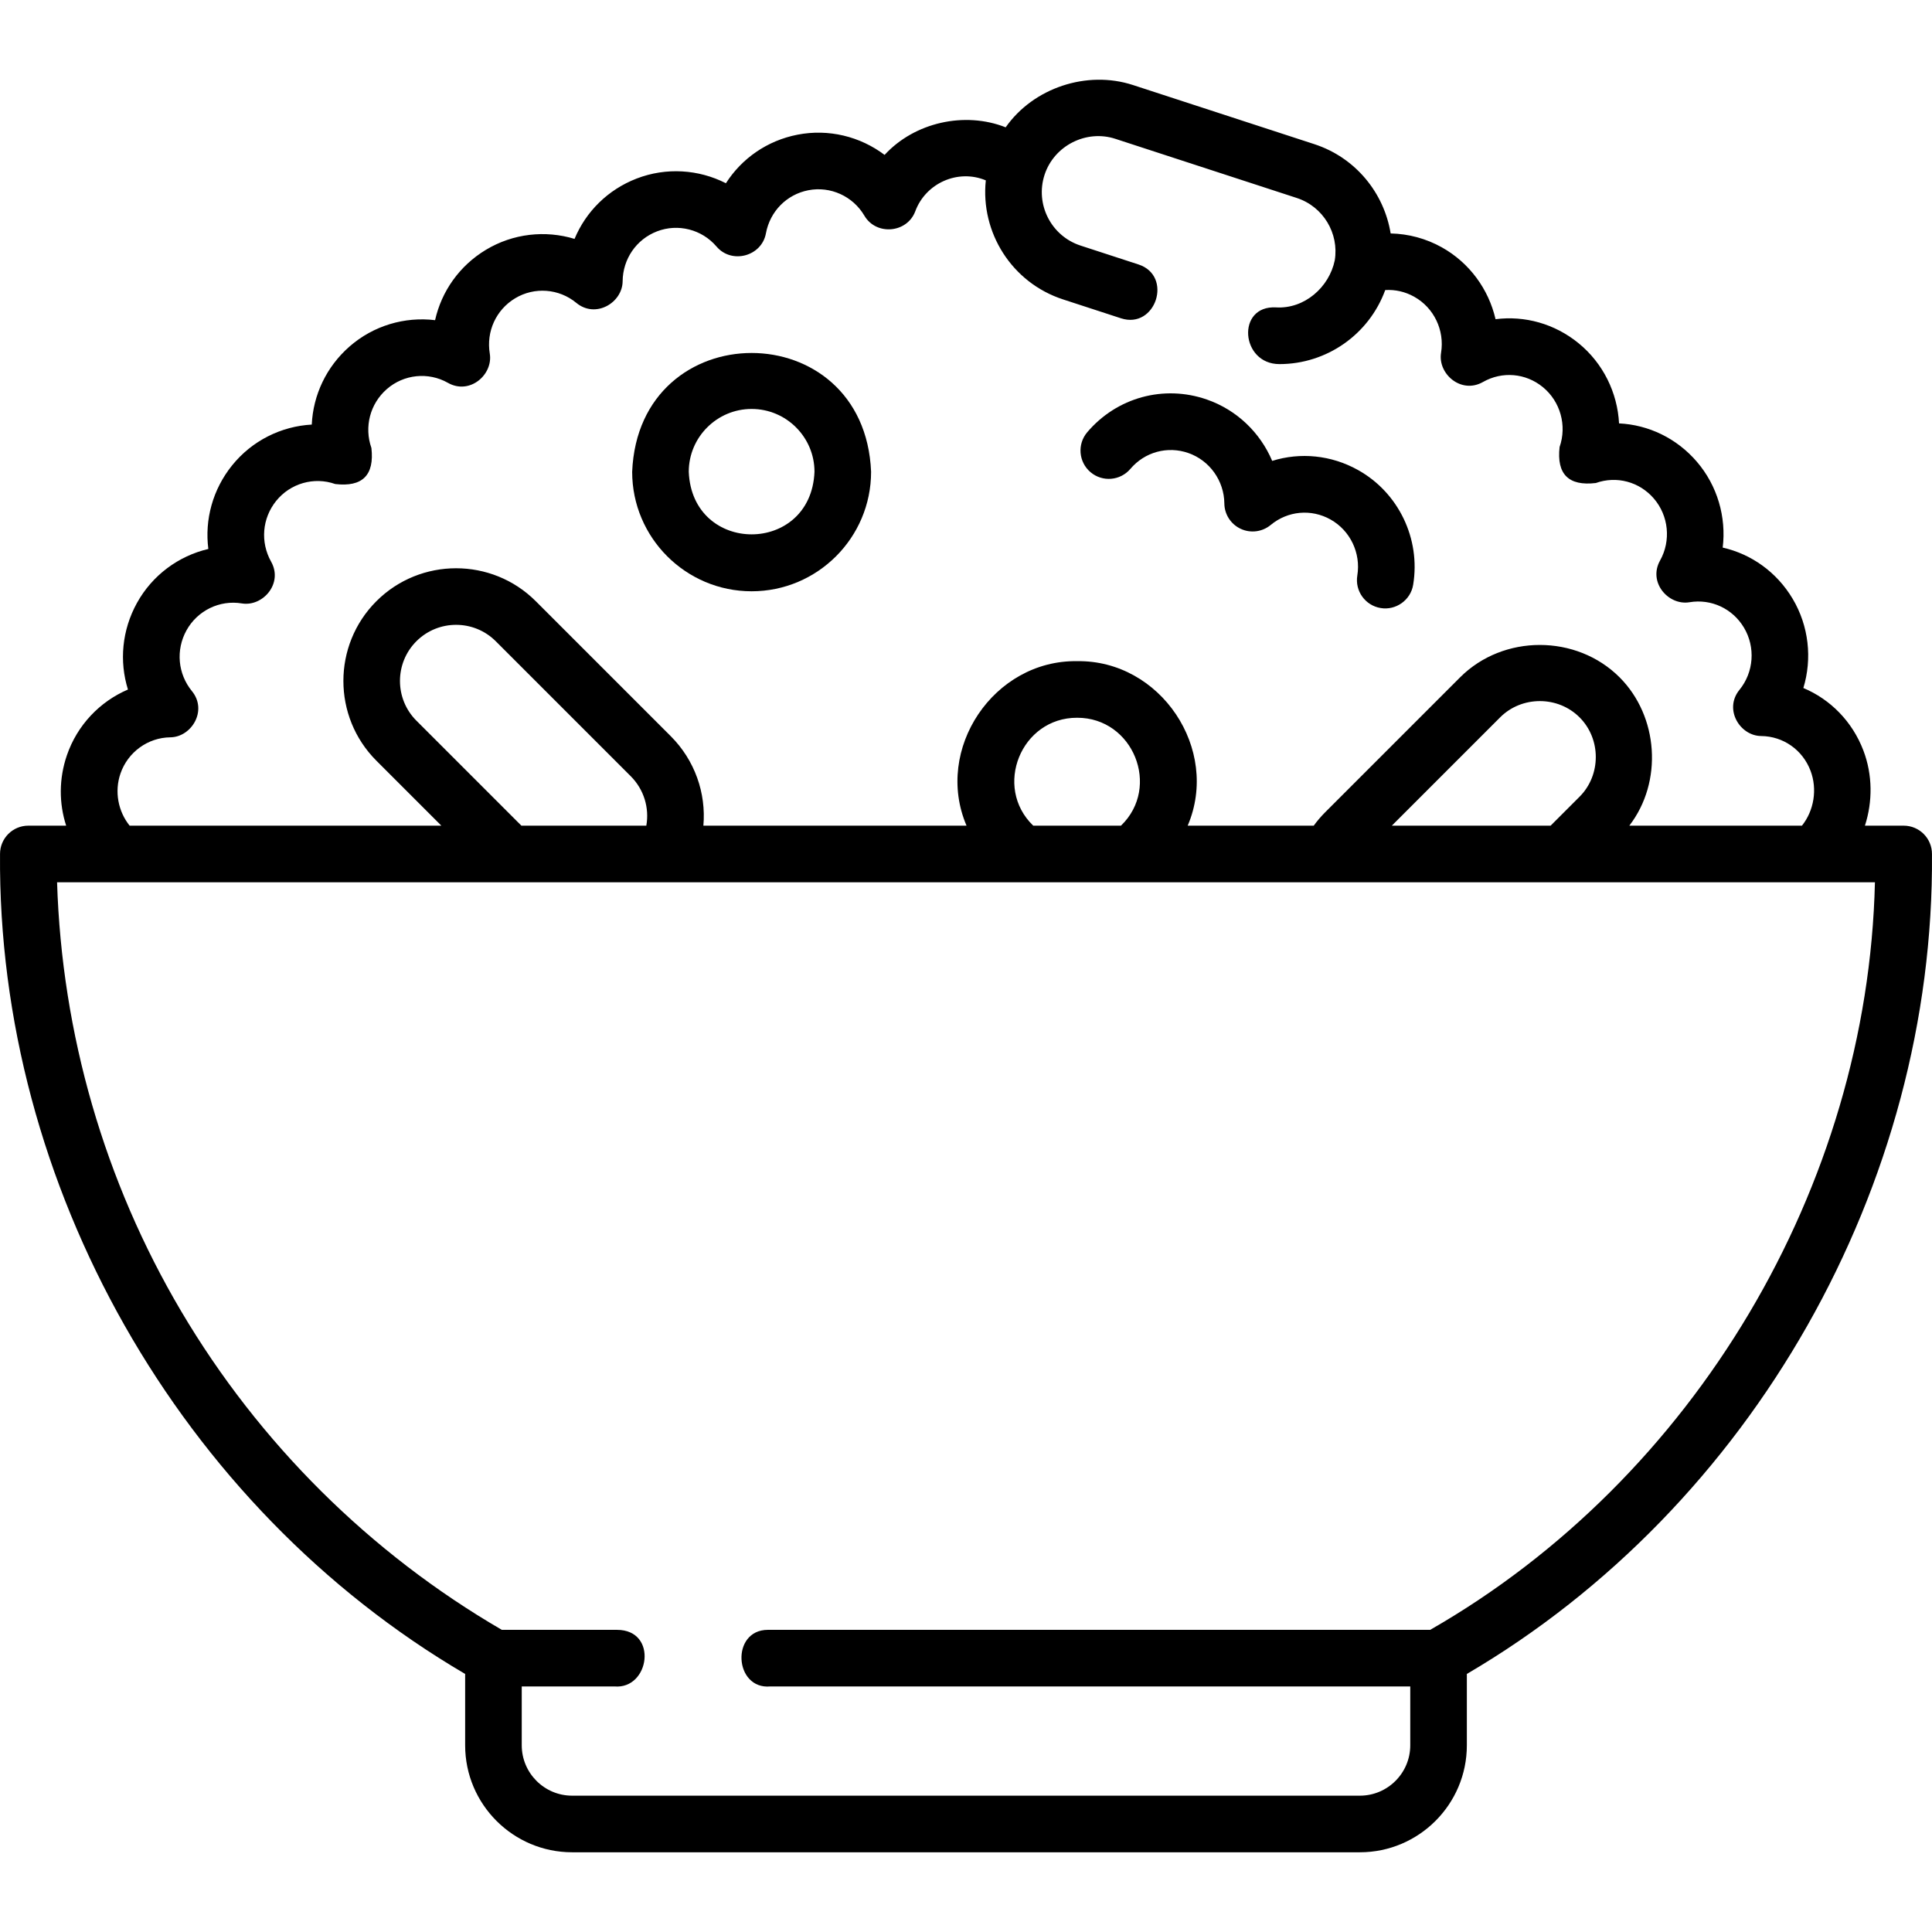 <svg id="Layer_1" enable-background="new 0 0 512.014 512.014" height="512" viewBox="0 0 512.014 512.014" width="512" xmlns="http://www.w3.org/2000/svg"><g><path d="m288.997 125.129c3.159 2.68 7.89 2.294 10.572-.863 3.802-4.479 9.824-6.133 15.348-4.212 5.652 1.964 9.493 7.339 9.557 13.374.031 2.893 1.722 5.51 4.347 6.726 2.623 1.216 5.714.815 7.94-1.031 4.513-3.741 10.729-4.311 15.835-1.456 5.235 2.926 8.095 8.898 7.116 14.86-.67 4.088 2.1 7.945 6.187 8.616 3.995.684 7.964-2.077 8.616-6.187 1.998-12.175-3.87-24.386-14.6-30.383-7.14-3.992-15.325-4.748-22.763-2.427-3.167-7.48-9.368-13.502-17.312-16.262-11.419-3.972-23.864-.564-31.707 8.672-2.68 3.159-2.293 7.892.864 10.573z"/><path d="m199.195 156.7c17.457 0 31.659-14.202 31.659-31.659-1.739-42.002-61.586-41.989-63.319 0 0 17.457 14.203 31.659 31.66 31.659zm0-48.32c9.186 0 16.659 7.474 16.659 16.66-.915 22.101-32.407 22.094-33.319 0 0-9.186 7.474-16.66 16.66-16.66z"/><path d="m.007 226.314c-.686 87.847 47.683 173.03 123.265 217.31v18.909c0 15.634 12.719 28.353 28.353 28.353h208.764c15.634 0 28.353-12.719 28.353-28.353v-18.908c75.585-44.283 123.95-129.46 123.265-217.311.001-4.142-3.357-7.5-7.499-7.5h-10.27c2.065-6.39 2.042-13.476-.406-19.909-2.921-7.678-8.722-13.549-15.912-16.572 2.368-7.784 1.472-16.414-2.849-23.667-4.202-7.052-10.926-11.821-18.525-13.546.985-8.077-1.387-16.419-6.894-22.805-5.354-6.211-12.795-9.735-20.576-10.109-.426-8.124-4.202-15.921-10.727-21.249-6.344-5.18-14.279-7.352-22.003-6.363-1.825-7.924-6.892-14.939-14.236-19.045-4.187-2.341-8.856-3.582-13.565-3.682-1.737-10.694-9.244-20.082-20.234-23.666l-48.075-15.673c-12.167-3.968-26.365.727-33.718 11.215-10.859-4.296-24.159-1.317-32.087 7.31-6.466-4.879-14.832-6.97-23.082-5.357-8.017 1.563-14.764 6.282-18.97 12.866-7.212-3.675-15.81-4.269-23.66-1.241-7.624 2.941-13.453 8.77-16.456 15.99-7.74-2.36-16.312-1.443-23.518 2.911-7 4.229-11.733 10.99-13.441 18.628-8.03-.975-16.316 1.424-22.664 6.973-6.164 5.389-9.657 12.877-10.017 20.699-8.08.441-15.829 4.25-21.121 10.823-5.14 6.385-7.287 14.372-6.288 22.142-7.884 1.842-14.86 6.946-18.939 14.345-3.961 7.186-4.695 15.429-2.368 22.907-7.45 3.188-13.441 9.432-16.182 17.431-2.128 6.21-2.11 12.725-.191 18.645h-10.027c-4.142-.001-7.5 3.356-7.5 7.499zm31.909-21.282c1.951-5.695 7.265-9.564 13.223-9.628 5.63-.061 9.925-7.11 5.726-12.247-3.744-4.58-4.314-10.894-1.453-16.084 2.899-5.259 8.794-8.133 14.665-7.157 5.558.923 11.024-5.273 7.773-11.068-2.9-5.168-2.375-11.485 1.336-16.095 3.756-4.664 10.05-6.464 15.662-4.474 7.207.841 10.401-2.344 9.582-9.554-1.964-5.596-.361-11.724 4.084-15.609 4.498-3.933 11.003-4.599 16.187-1.66 5.793 3.287 12.021-2.182 11.1-7.749-.969-5.852 1.662-11.601 6.702-14.646 5.106-3.084 11.625-2.6 16.227 1.203 5.138 4.248 12.227-.063 12.279-5.711.055-5.927 3.631-11.123 9.111-13.237 5.559-2.143 11.9-.524 15.778 4.03 4.019 4.721 11.961 2.596 13.086-3.501 1.074-5.818 5.485-10.304 11.238-11.426 5.846-1.142 11.817 1.567 14.855 6.739 3.142 5.346 11.336 4.628 13.496-1.185 2.77-7.446 11.316-11.261 18.685-8.175-1.451 13.721 6.822 27.098 20.454 31.544l15.363 5.009c9.22 3.008 13.869-11.255 4.65-14.262l-15.363-5.009c-7.8-2.543-12.076-10.958-9.533-18.758 2.515-7.717 11.04-12.052 18.757-9.533l48.075 15.674c7.056 2.3 11.229 9.407 10.077 16.516-1.464 7.127-8.029 12.949-15.578 12.486-10.561-.572-9.392 15.028.912 15.028 12.498 0 23.73-7.827 28.039-19.624 2.645-.165 5.285.433 7.68 1.773 5.235 2.926 8.095 8.898 7.116 14.86-.913 5.568 5.322 11.027 11.11 7.733 5.082-2.893 11.303-2.367 15.845 1.341 4.657 3.803 6.448 10.19 4.455 15.895-.809 7.21 2.39 10.39 9.595 9.539 5.508-1.96 11.543-.352 15.379 4.1 3.937 4.565 4.602 11.172 1.655 16.439-3.246 5.806 2.234 11.982 7.788 11.058 5.759-.969 11.436 1.676 14.45 6.737 3.091 5.188 2.609 11.811-1.198 16.48-4.194 5.142.112 12.186 5.742 12.239 5.849.055 10.984 3.656 13.084 9.176 1.872 4.921.92 10.588-2.262 14.575h-45.751c8.956-11.63 7.73-28.999-2.585-39.313-11.422-11.42-30.807-11.446-42.255 0l-35.757 35.757c-1.11 1.111-2.126 2.299-3.042 3.557h-33.403c8.666-20.295-7.215-43.928-29.307-43.595-22.087-.333-37.975 23.304-29.305 43.595h-69.739c.755-8.61-2.259-17.327-8.656-23.723l-35.755-35.755c-11.65-11.648-30.605-11.647-42.255 0-11.649 11.649-11.649 30.604 0 42.256l17.222 17.222h-82.61c-3.063-3.799-4.055-9.059-2.436-13.783zm386.691 6.117-7.665 7.665h-42.083l28.708-28.706c5.74-5.742 15.301-5.74 21.041 0 5.741 5.739 5.738 15.302-.001 21.041zm-144.783 7.665c-10.657-10.267-3.219-28.635 11.628-28.596 14.847-.039 22.286 18.331 11.627 28.596zm-135.646 0-27.829-27.828c-5.801-5.802-5.801-15.241 0-21.042 5.801-5.803 15.24-5.803 21.042 0l35.755 35.755c3.509 3.509 4.975 8.419 4.14 13.115zm358.712 15c-1.901 80.789-47.906 158.061-117.866 198.124h-175.52c-9.882 0-8.981 15.886.667 15h169.571v15.595c0 7.362-5.99 13.353-13.353 13.353h-208.764c-7.363 0-13.353-5.99-13.353-13.353v-15.595h24.562c9.357.824 11.649-15 .672-15h-30.516c-34.958-20.32-64.317-49.485-84.98-84.443-20.327-34.388-31.631-73.54-32.885-113.681z"/></g></svg>